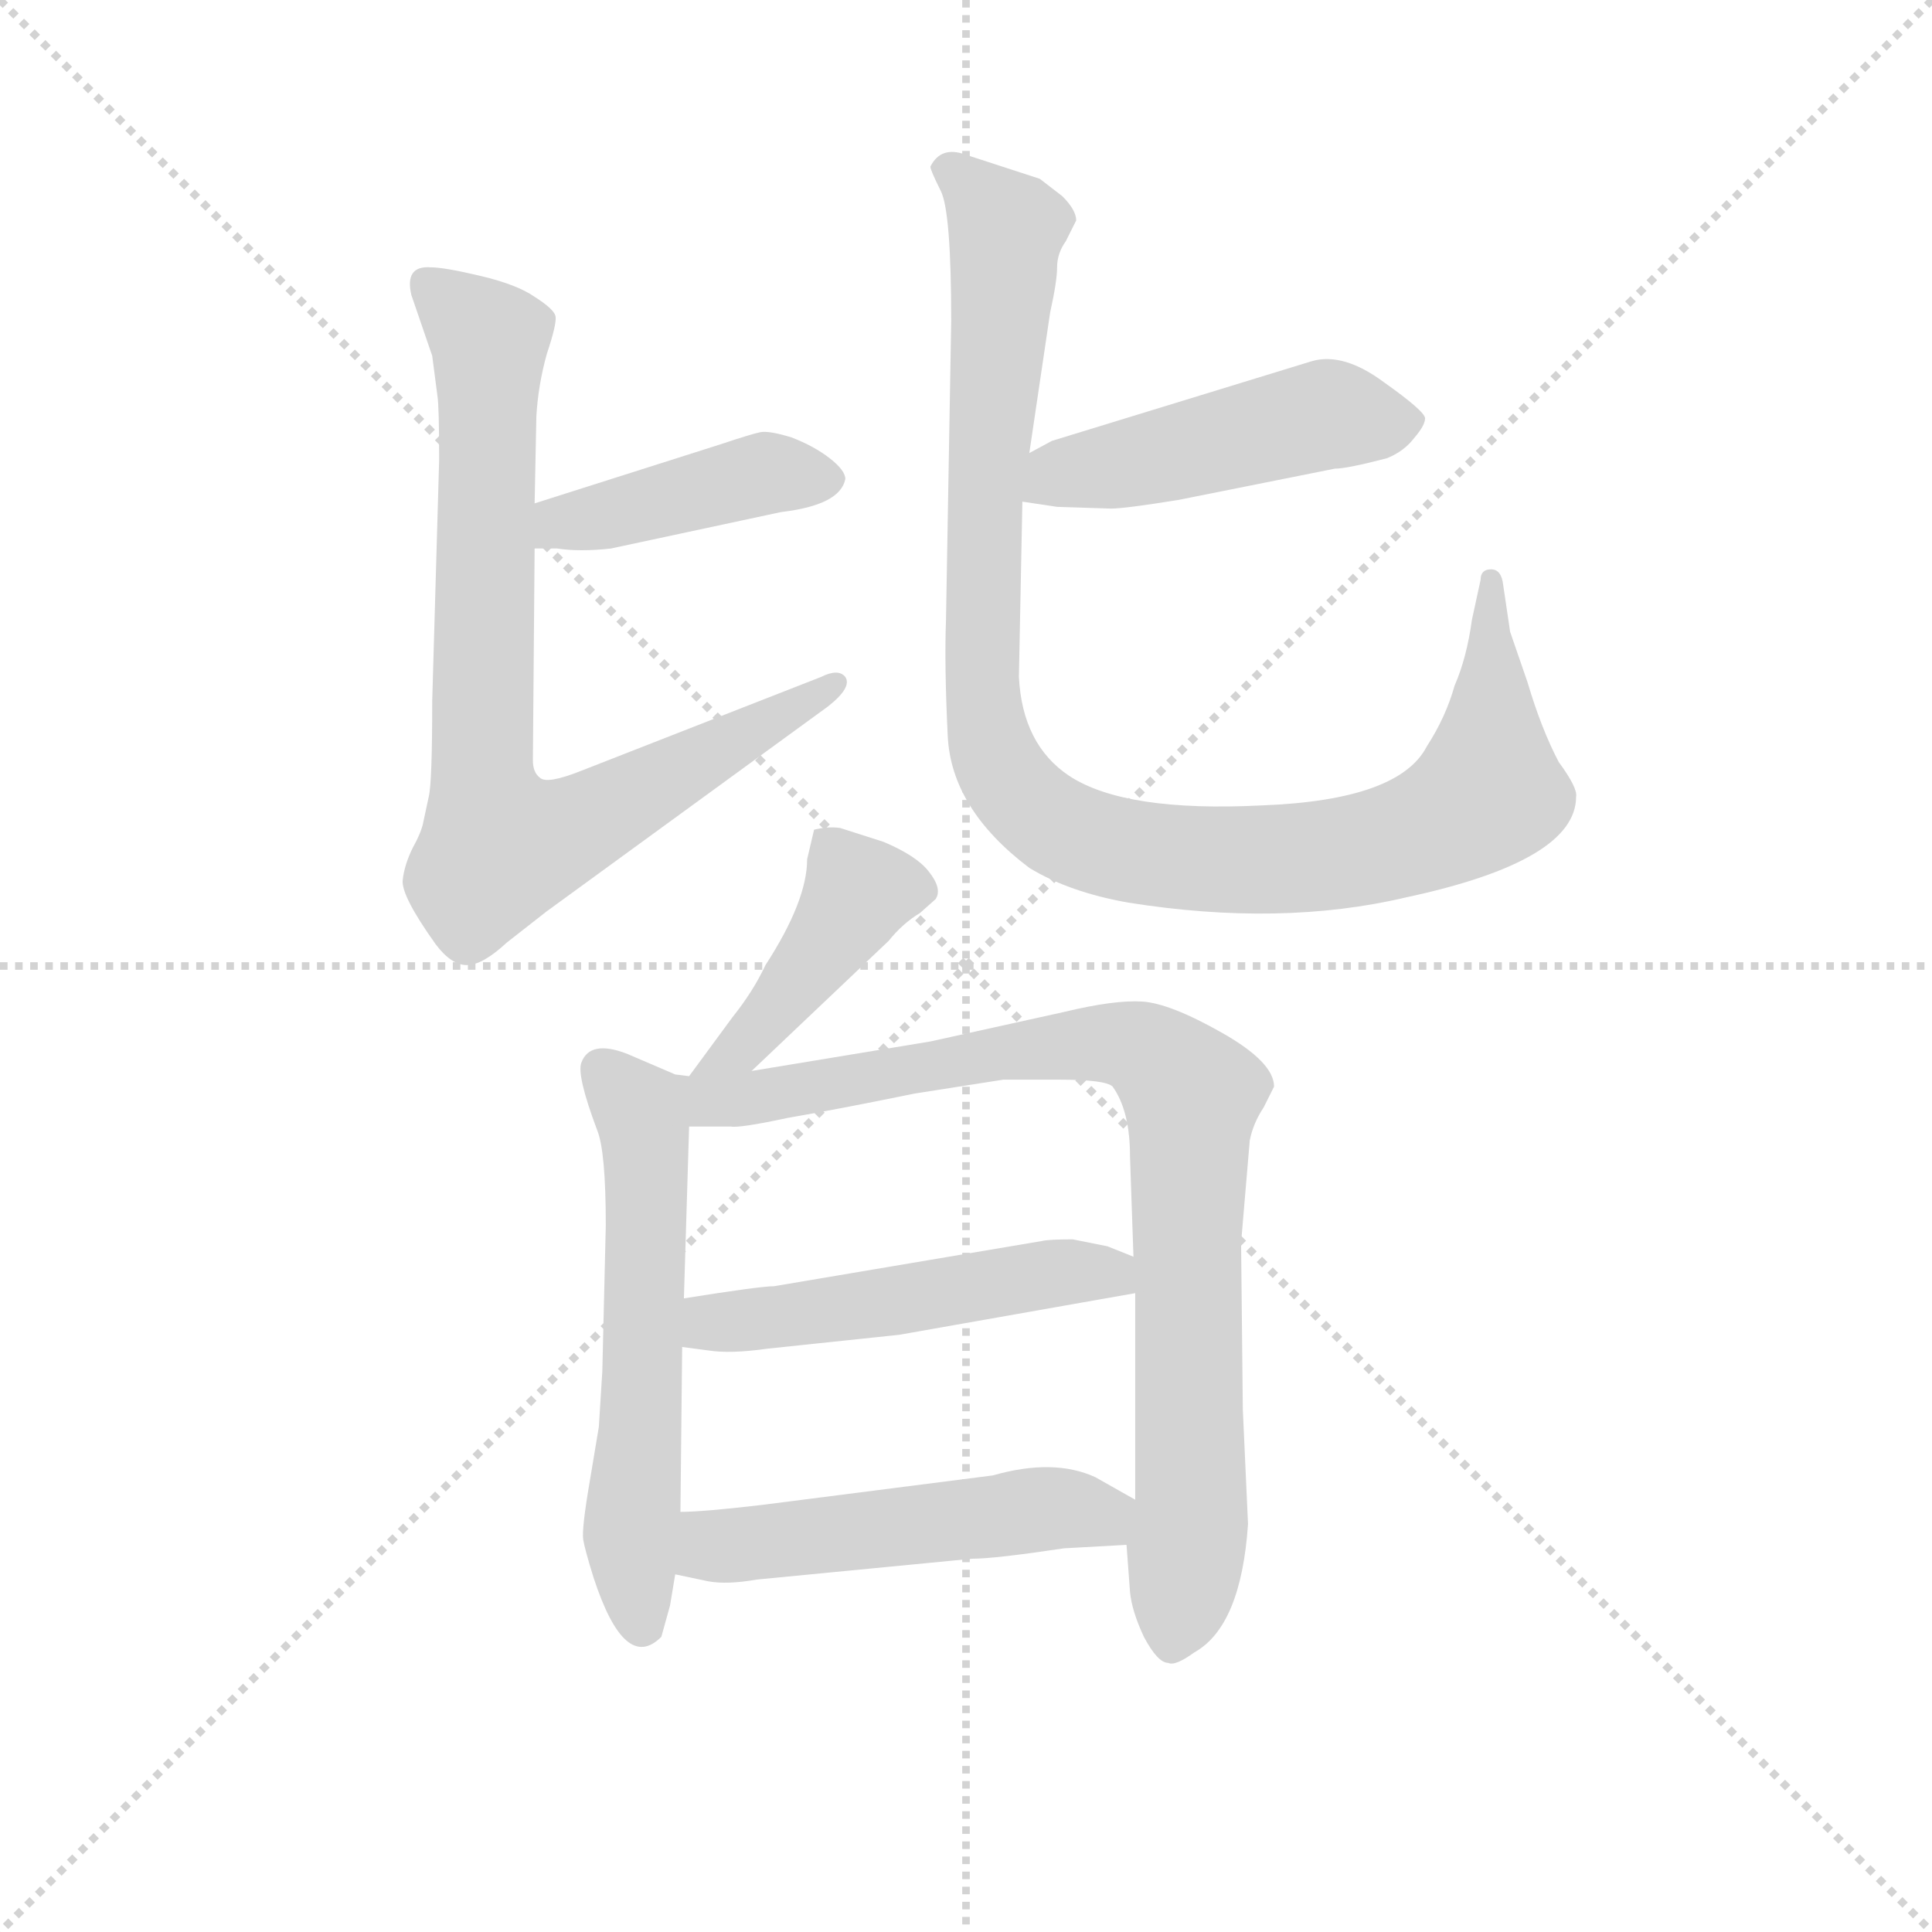 <svg version="1.1" viewBox="0 0 1024 1024" xmlns="http://www.w3.org/2000/svg">
  <g stroke="lightgray" stroke-dasharray="1,1" stroke-width="1" transform="scale(4, 4)">
    <line x1="0" y1="0" x2="256" y2="256"></line>
    <line x1="256" y1="0" x2="0" y2="256"></line>
    <line x1="128" y1="0" x2="128" y2="256"></line>
    <line x1="0" y1="128" x2="256" y2="128"></line>
  </g>
  <g transform="scale(0.92, -0.92) translate(60, -830)">
    <style type="text/css">
      
        @keyframes keyframes0 {
          from {
            stroke: blue;
            stroke-dashoffset: 423;
            stroke-width: 128;
          }
          58% {
            animation-timing-function: step-end;
            stroke: blue;
            stroke-dashoffset: 0;
            stroke-width: 128;
          }
          to {
            stroke: black;
            stroke-width: 1024;
          }
        }
        #make-me-a-hanzi-animation-0 {
          animation: keyframes0 0.594s both;
          animation-delay: 0s;
          animation-timing-function: linear;
        }
      
        @keyframes keyframes1 {
          from {
            stroke: blue;
            stroke-dashoffset: 813;
            stroke-width: 128;
          }
          73% {
            animation-timing-function: step-end;
            stroke: blue;
            stroke-dashoffset: 0;
            stroke-width: 128;
          }
          to {
            stroke: black;
            stroke-width: 1024;
          }
        }
        #make-me-a-hanzi-animation-1 {
          animation: keyframes1 0.912s both;
          animation-delay: 0.594s;
          animation-timing-function: linear;
        }
      
        @keyframes keyframes2 {
          from {
            stroke: blue;
            stroke-dashoffset: 479;
            stroke-width: 128;
          }
          61% {
            animation-timing-function: step-end;
            stroke: blue;
            stroke-dashoffset: 0;
            stroke-width: 128;
          }
          to {
            stroke: black;
            stroke-width: 1024;
          }
        }
        #make-me-a-hanzi-animation-2 {
          animation: keyframes2 0.64s both;
          animation-delay: 1.506s;
          animation-timing-function: linear;
        }
      
        @keyframes keyframes3 {
          from {
            stroke: blue;
            stroke-dashoffset: 1041;
            stroke-width: 128;
          }
          77% {
            animation-timing-function: step-end;
            stroke: blue;
            stroke-dashoffset: 0;
            stroke-width: 128;
          }
          to {
            stroke: black;
            stroke-width: 1024;
          }
        }
        #make-me-a-hanzi-animation-3 {
          animation: keyframes3 1.097s both;
          animation-delay: 2.146s;
          animation-timing-function: linear;
        }
      
        @keyframes keyframes4 {
          from {
            stroke: blue;
            stroke-dashoffset: 430;
            stroke-width: 128;
          }
          58% {
            animation-timing-function: step-end;
            stroke: blue;
            stroke-dashoffset: 0;
            stroke-width: 128;
          }
          to {
            stroke: black;
            stroke-width: 1024;
          }
        }
        #make-me-a-hanzi-animation-4 {
          animation: keyframes4 0.6s both;
          animation-delay: 3.243s;
          animation-timing-function: linear;
        }
      
        @keyframes keyframes5 {
          from {
            stroke: blue;
            stroke-dashoffset: 585;
            stroke-width: 128;
          }
          66% {
            animation-timing-function: step-end;
            stroke: blue;
            stroke-dashoffset: 0;
            stroke-width: 128;
          }
          to {
            stroke: black;
            stroke-width: 1024;
          }
        }
        #make-me-a-hanzi-animation-5 {
          animation: keyframes5 0.726s both;
          animation-delay: 3.843s;
          animation-timing-function: linear;
        }
      
        @keyframes keyframes6 {
          from {
            stroke: blue;
            stroke-dashoffset: 872;
            stroke-width: 128;
          }
          74% {
            animation-timing-function: step-end;
            stroke: blue;
            stroke-dashoffset: 0;
            stroke-width: 128;
          }
          to {
            stroke: black;
            stroke-width: 1024;
          }
        }
        #make-me-a-hanzi-animation-6 {
          animation: keyframes6 0.96s both;
          animation-delay: 4.569s;
          animation-timing-function: linear;
        }
      
        @keyframes keyframes7 {
          from {
            stroke: blue;
            stroke-dashoffset: 507;
            stroke-width: 128;
          }
          62% {
            animation-timing-function: step-end;
            stroke: blue;
            stroke-dashoffset: 0;
            stroke-width: 128;
          }
          to {
            stroke: black;
            stroke-width: 1024;
          }
        }
        #make-me-a-hanzi-animation-7 {
          animation: keyframes7 0.663s both;
          animation-delay: 5.528s;
          animation-timing-function: linear;
        }
      
        @keyframes keyframes8 {
          from {
            stroke: blue;
            stroke-dashoffset: 512;
            stroke-width: 128;
          }
          63% {
            animation-timing-function: step-end;
            stroke: blue;
            stroke-dashoffset: 0;
            stroke-width: 128;
          }
          to {
            stroke: black;
            stroke-width: 1024;
          }
        }
        #make-me-a-hanzi-animation-8 {
          animation: keyframes8 0.667s both;
          animation-delay: 6.191s;
          animation-timing-function: linear;
        }
      
    </style>
    
      <path d="M 248 514 L 261 514 Q 274 512 292 514 L 390 535 Q 424 539 427 554 Q 427 559 418 566 Q 409 573 396 578 Q 383 582 378 581 Q 373 580 355 574 L 248 540 C 219 531 218 514 248 514 Z" fill="lightgray"></path>
    
      <path d="M 191 286 Q 200 274 209 274 Q 218 274 232 287 L 255 305 L 417 423 Q 431 434 427 440 Q 423 445 413 440 L 275 386 Q 255 378 251 382 Q 247 385 247 392 L 248 514 L 248 540 L 249 590 Q 250 608 255 626 Q 261 644 260 648 Q 259 652 248 659 Q 238 666 217 671 Q 196 676 188 676 Q 173 677 177 660 L 189 625 L 192 602 Q 193 596 193 565 L 189 426 Q 189 379 187 371 L 184 357 Q 183 351 178 342 Q 173 332 172 323 Q 171 314 191 286 Z" fill="lightgray"></path>
    
      <path d="M 696 622 L 546 576 L 533 569 C 507 555 499 545 529 541 L 549 538 L 580 537 Q 588 537 619 542 L 709 560 Q 716 560 739 566 Q 749 570 755 578 Q 761 585 761 589 Q 761 593 737 610 Q 714 627 696 622 Z" fill="lightgray"></path>
    
      <path d="M 533 569 L 545 650 Q 549 668 549 676 Q 549 684 554 691 L 560 703 Q 560 709 552 717 L 539 727 L 496 741 Q 482 746 476 734 Q 476 732 482 720 Q 488 708 488 645 L 485 473 Q 484 447 486 406 Q 488 364 533 330 Q 556 316 590 310 Q 678 296 750 313 Q 848 334 848 371 Q 849 376 838 391 Q 828 410 820 437 L 810 466 L 806 493 Q 805 502 799 502 Q 793 502 793 496 L 788 473 Q 785 451 778 435 Q 773 417 762 400 Q 746 369 667 366 Q 588 362 556 383 Q 529 401 527 440 L 529 541 L 533 569 Z" fill="lightgray"></path>
    
      <path d="M 373 213 L 452 288 Q 460 298 470 304 L 479 312 Q 483 318 475 328 Q 468 337 449 345 L 424 353 Q 417 354 409 352 L 405 335 Q 405 311 381 274 Q 374 259 362 244 L 337 210 C 319 186 351 192 373 213 Z" fill="lightgray"></path>
    
      <path d="M 337 210 L 329 211 L 301 223 Q 280 231 275 218 Q 272 211 284 179 Q 289 167 289 124 L 287 40 L 285 8 L 280 -22 Q 275 -51 276 -57 Q 277 -63 282 -79 Q 300 -134 321 -113 L 326 -95 L 329 -77 L 332 -41 L 333 54 L 334 82 L 337 181 C 338 210 338 210 337 210 Z" fill="lightgray"></path>
    
      <path d="M 655 114 L 660 173 Q 662 183 668 192 L 674 204 Q 674 218 644 235 Q 614 252 598 253 Q 582 254 553 247 L 476 230 L 373 213 C 323 205 296 181 337 181 L 361 181 Q 366 180 394 186 Q 423 191 467 200 L 518 208 L 550 208 Q 577 208 581 204 Q 591 190 591 164 L 593 106 L 594 85 L 594 -34 L 589 -60 L 591 -87 Q 592 -98 599 -113 Q 607 -128 613 -128 Q 617 -130 628 -122 Q 655 -107 659 -48 L 656 18 L 655 114 Z" fill="lightgray"></path>
    
      <path d="M 333 54 L 348 52 Q 361 50 382 53 L 458 61 L 594 85 C 624 90 621 95 593 106 L 578 112 L 558 116 Q 544 116 540 115 L 386 89 Q 378 89 334 82 C 304 77 303 58 333 54 Z" fill="lightgray"></path>
    
      <path d="M 329 -77 L 348 -81 Q 359 -83 376 -80 L 500 -68 Q 513 -68 553 -62 L 589 -60 C 619 -58 620 -49 594 -34 L 571 -21 Q 547 -10 512 -20 L 379 -37 Q 345 -41 332 -41 C 302 -42 300 -71 329 -77 Z" fill="lightgray"></path>
    
    
      <clipPath id="make-me-a-hanzi-clip-0">
        <path d="M 248 514 L 261 514 Q 274 512 292 514 L 390 535 Q 424 539 427 554 Q 427 559 418 566 Q 409 573 396 578 Q 383 582 378 581 Q 373 580 355 574 L 248 540 C 219 531 218 514 248 514 Z"></path>
      </clipPath>
      <path clip-path="url(#make-me-a-hanzi-clip-0)" d="M 255 521 L 263 529 L 369 555 L 416 555" fill="none" id="make-me-a-hanzi-animation-0" stroke-dasharray="295 590" stroke-linecap="round"></path>
    
      <clipPath id="make-me-a-hanzi-clip-1">
        <path d="M 191 286 Q 200 274 209 274 Q 218 274 232 287 L 255 305 L 417 423 Q 431 434 427 440 Q 423 445 413 440 L 275 386 Q 255 378 251 382 Q 247 385 247 392 L 248 514 L 248 540 L 249 590 Q 250 608 255 626 Q 261 644 260 648 Q 259 652 248 659 Q 238 666 217 671 Q 196 676 188 676 Q 173 677 177 660 L 189 625 L 192 602 Q 193 596 193 565 L 189 426 Q 189 379 187 371 L 184 357 Q 183 351 178 342 Q 173 332 172 323 Q 171 314 191 286 Z"></path>
      </clipPath>
      <path clip-path="url(#make-me-a-hanzi-clip-1)" d="M 186 666 L 222 634 L 217 396 L 228 342 L 269 352 L 420 437" fill="none" id="make-me-a-hanzi-animation-1" stroke-dasharray="685 1370" stroke-linecap="round"></path>
    
      <clipPath id="make-me-a-hanzi-clip-2">
        <path d="M 696 622 L 546 576 L 533 569 C 507 555 499 545 529 541 L 549 538 L 580 537 Q 588 537 619 542 L 709 560 Q 716 560 739 566 Q 749 570 755 578 Q 761 585 761 589 Q 761 593 737 610 Q 714 627 696 622 Z"></path>
      </clipPath>
      <path clip-path="url(#make-me-a-hanzi-clip-2)" d="M 535 547 L 550 557 L 704 591 L 751 587" fill="none" id="make-me-a-hanzi-animation-2" stroke-dasharray="351 702" stroke-linecap="round"></path>
    
      <clipPath id="make-me-a-hanzi-clip-3">
        <path d="M 533 569 L 545 650 Q 549 668 549 676 Q 549 684 554 691 L 560 703 Q 560 709 552 717 L 539 727 L 496 741 Q 482 746 476 734 Q 476 732 482 720 Q 488 708 488 645 L 485 473 Q 484 447 486 406 Q 488 364 533 330 Q 556 316 590 310 Q 678 296 750 313 Q 848 334 848 371 Q 849 376 838 391 Q 828 410 820 437 L 810 466 L 806 493 Q 805 502 799 502 Q 793 502 793 496 L 788 473 Q 785 451 778 435 Q 773 417 762 400 Q 746 369 667 366 Q 588 362 556 383 Q 529 401 527 440 L 529 541 L 533 569 Z"></path>
      </clipPath>
      <path clip-path="url(#make-me-a-hanzi-clip-3)" d="M 487 730 L 500 722 L 520 694 L 507 543 L 507 415 L 524 375 L 546 356 L 588 340 L 646 334 L 712 338 L 772 356 L 798 378 L 800 495" fill="none" id="make-me-a-hanzi-animation-3" stroke-dasharray="913 1826" stroke-linecap="round"></path>
    
      <clipPath id="make-me-a-hanzi-clip-4">
        <path d="M 373 213 L 452 288 Q 460 298 470 304 L 479 312 Q 483 318 475 328 Q 468 337 449 345 L 424 353 Q 417 354 409 352 L 405 335 Q 405 311 381 274 Q 374 259 362 244 L 337 210 C 319 186 351 192 373 213 Z"></path>
      </clipPath>
      <path clip-path="url(#make-me-a-hanzi-clip-4)" d="M 417 346 L 435 316 L 369 228 L 343 215" fill="none" id="make-me-a-hanzi-animation-4" stroke-dasharray="302 604" stroke-linecap="round"></path>
    
      <clipPath id="make-me-a-hanzi-clip-5">
        <path d="M 337 210 L 329 211 L 301 223 Q 280 231 275 218 Q 272 211 284 179 Q 289 167 289 124 L 287 40 L 285 8 L 280 -22 Q 275 -51 276 -57 Q 277 -63 282 -79 Q 300 -134 321 -113 L 326 -95 L 329 -77 L 332 -41 L 333 54 L 334 82 L 337 181 C 338 210 338 210 337 210 Z"></path>
      </clipPath>
      <path clip-path="url(#make-me-a-hanzi-clip-5)" d="M 286 214 L 310 188 L 312 175 L 304 -48 L 310 -105" fill="none" id="make-me-a-hanzi-animation-5" stroke-dasharray="457 914" stroke-linecap="round"></path>
    
      <clipPath id="make-me-a-hanzi-clip-6">
        <path d="M 655 114 L 660 173 Q 662 183 668 192 L 674 204 Q 674 218 644 235 Q 614 252 598 253 Q 582 254 553 247 L 476 230 L 373 213 C 323 205 296 181 337 181 L 361 181 Q 366 180 394 186 Q 423 191 467 200 L 518 208 L 550 208 Q 577 208 581 204 Q 591 190 591 164 L 593 106 L 594 85 L 594 -34 L 589 -60 L 591 -87 Q 592 -98 599 -113 Q 607 -128 613 -128 Q 617 -130 628 -122 Q 655 -107 659 -48 L 656 18 L 655 114 Z"></path>
      </clipPath>
      <path clip-path="url(#make-me-a-hanzi-clip-6)" d="M 343 188 L 356 197 L 549 228 L 598 226 L 620 207 L 626 196 L 626 -43 L 615 -117" fill="none" id="make-me-a-hanzi-animation-6" stroke-dasharray="744 1488" stroke-linecap="round"></path>
    
      <clipPath id="make-me-a-hanzi-clip-7">
        <path d="M 333 54 L 348 52 Q 361 50 382 53 L 458 61 L 594 85 C 624 90 621 95 593 106 L 578 112 L 558 116 Q 544 116 540 115 L 386 89 Q 378 89 334 82 C 304 77 303 58 333 54 Z"></path>
      </clipPath>
      <path clip-path="url(#make-me-a-hanzi-clip-7)" d="M 342 61 L 350 69 L 560 98 L 580 96 L 585 90" fill="none" id="make-me-a-hanzi-animation-7" stroke-dasharray="379 758" stroke-linecap="round"></path>
    
      <clipPath id="make-me-a-hanzi-clip-8">
        <path d="M 329 -77 L 348 -81 Q 359 -83 376 -80 L 500 -68 Q 513 -68 553 -62 L 589 -60 C 619 -58 620 -49 594 -34 L 571 -21 Q 547 -10 512 -20 L 379 -37 Q 345 -41 332 -41 C 302 -42 300 -71 329 -77 Z"></path>
      </clipPath>
      <path clip-path="url(#make-me-a-hanzi-clip-8)" d="M 335 -71 L 350 -61 L 549 -39 L 574 -43 L 583 -52" fill="none" id="make-me-a-hanzi-animation-8" stroke-dasharray="384 768" stroke-linecap="round"></path>
    
  </g>
</svg>